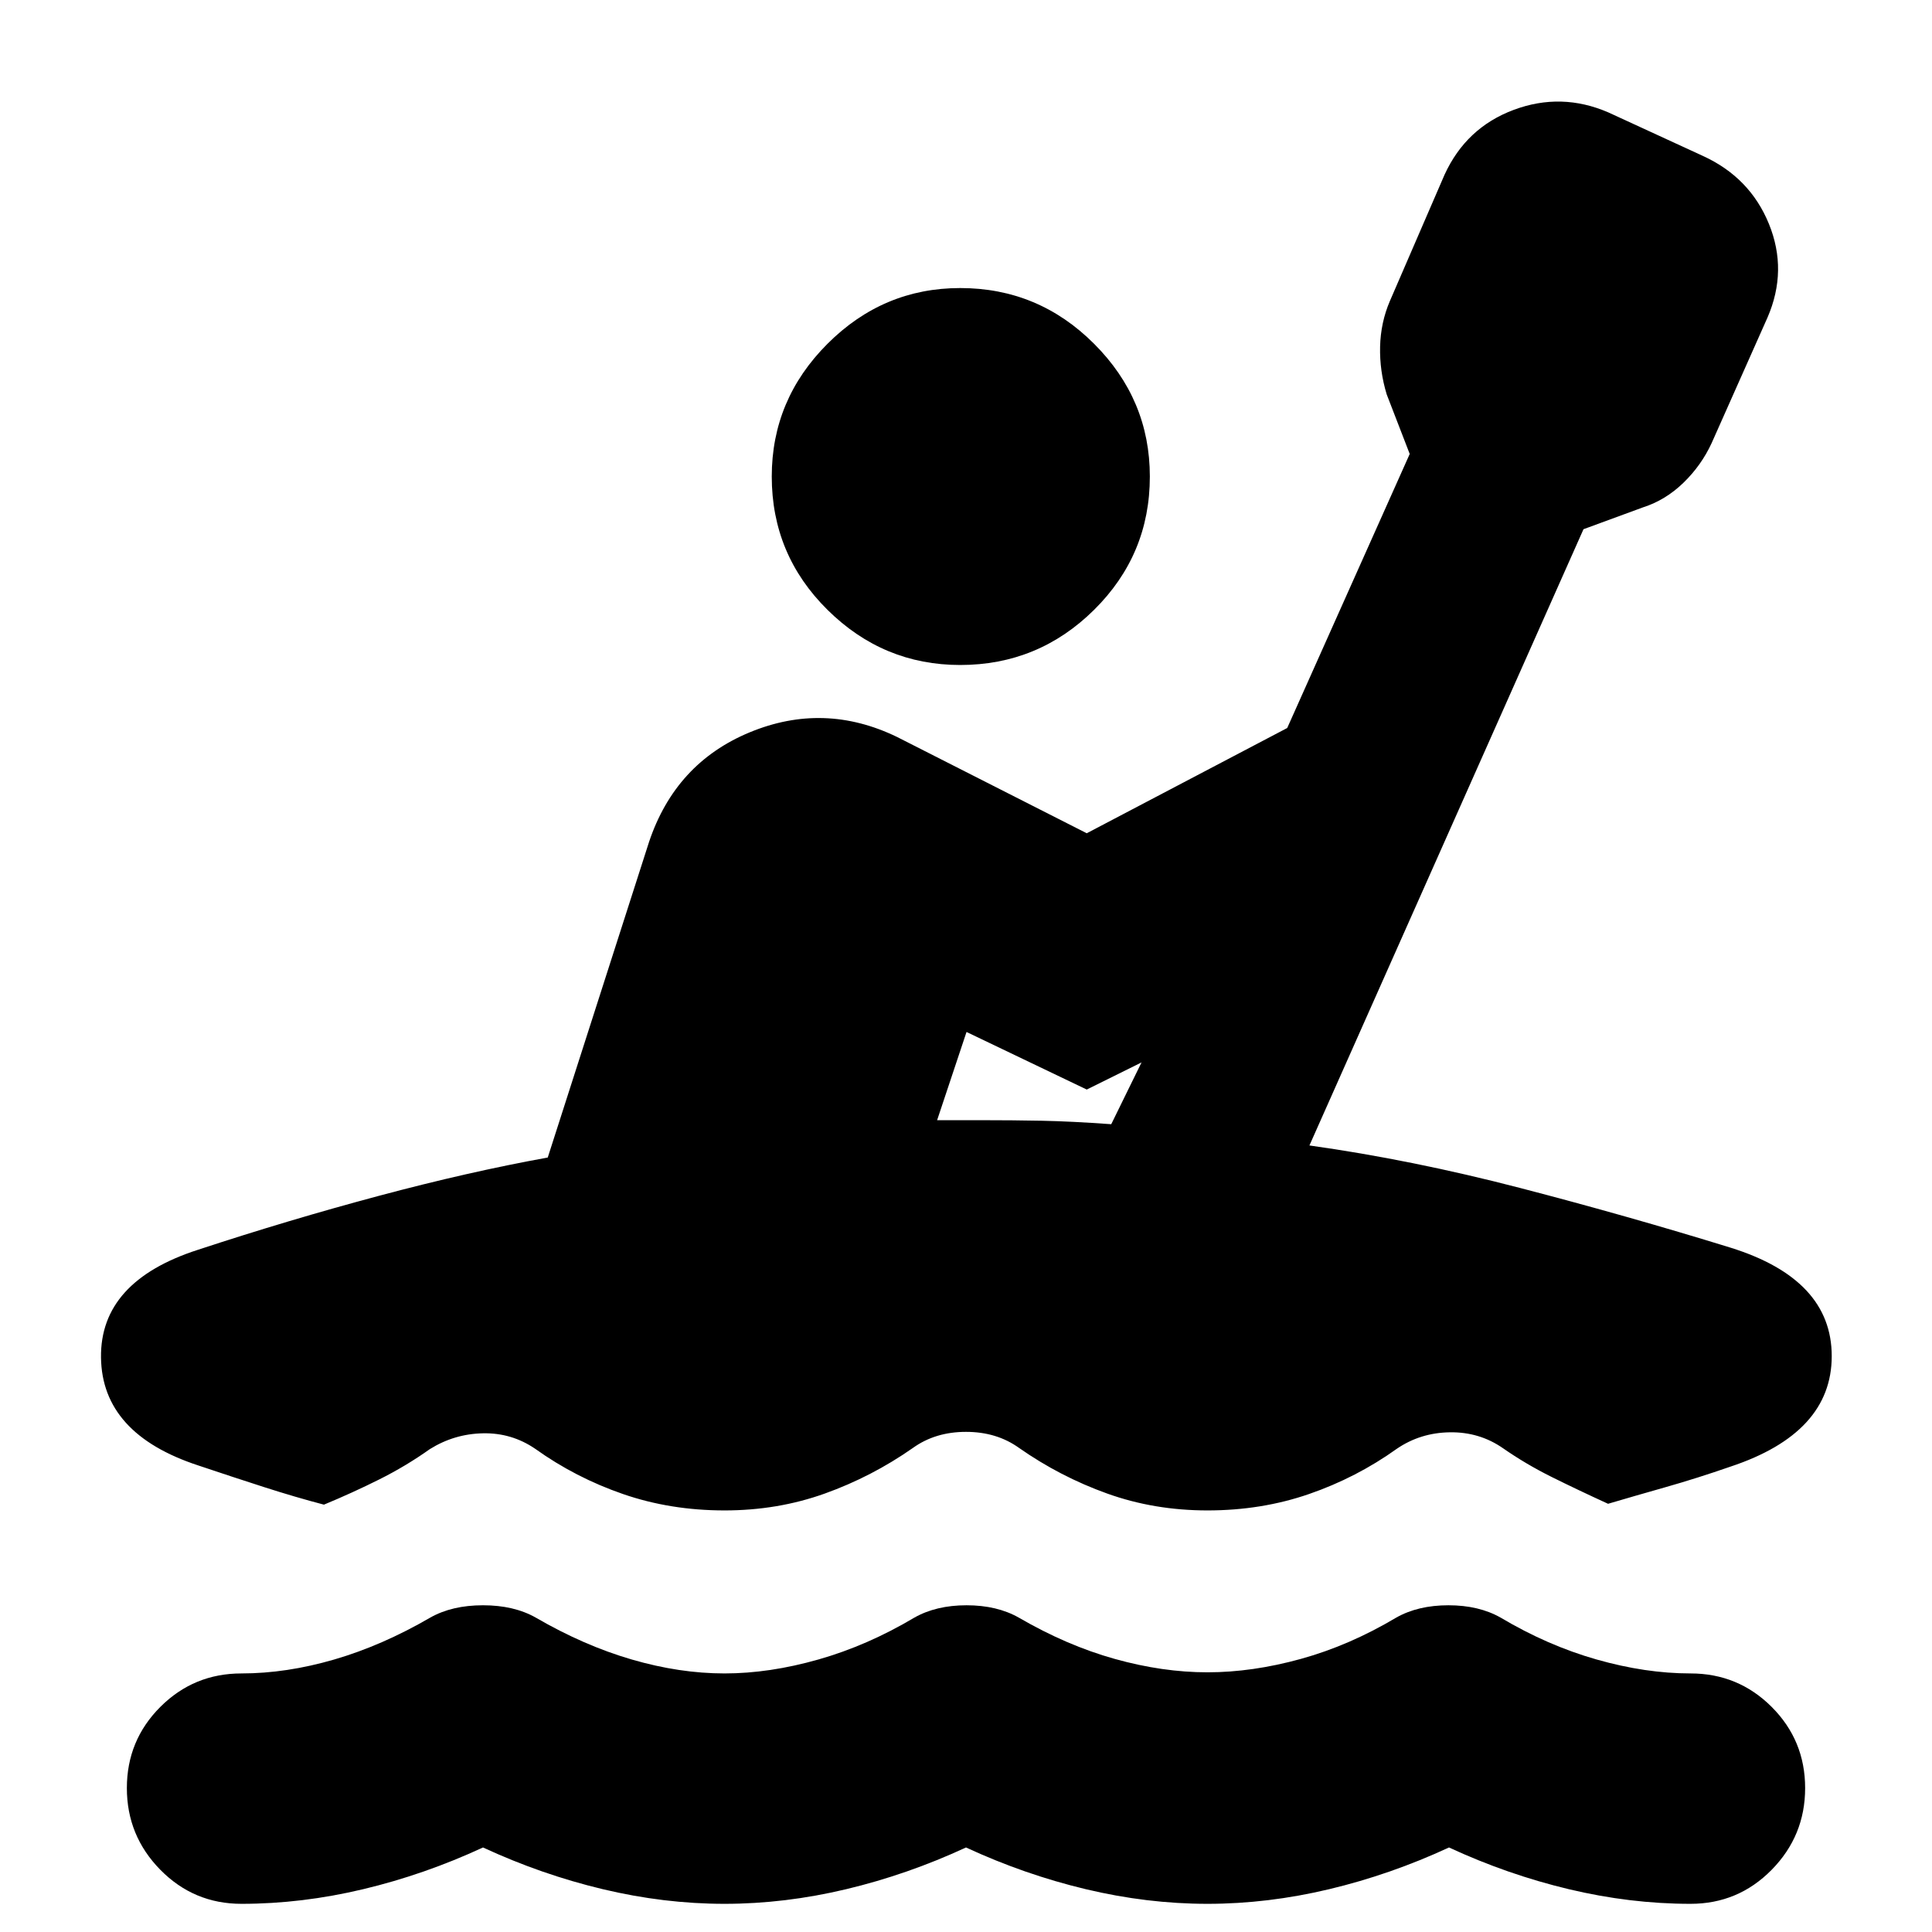 <svg xmlns="http://www.w3.org/2000/svg" height="24" viewBox="0 -960 960 960" width="24"><path d="M120-14q-23.7 0-40.33-16.91-16.63-16.92-16.63-40.61 0-23.7 16.63-40.33T120-128.48q22.3 0 46.11-6.93 23.8-6.94 47.67-20.81 10.83-6.13 26.22-6.13 15.39 0 26.22 6.13 23.87 13.87 47.67 20.81 23.81 6.93 46.11 6.93t46.67-6.93q24.37-6.94 47.68-20.81 10.82-6.13 25.93-6.13t25.94 6.13q23.87 13.87 47.67 20.52 23.81 6.66 46.11 6.66t46.39-6.66q24.09-6.65 47.39-20.52 10.83-6.13 25.94-6.13 15.11 0 25.93 6.13 23.31 13.87 47.68 20.81 24.37 6.93 46.67 6.93 23.7 0 40.33 16.63t16.63 40.33q0 23.69-16.63 40.61Q863.7-14 840-14q-30 0-60.5-7.28T720-42q-29 13.44-59.5 20.72Q630-14 600-14t-60.5-7.28Q509-28.56 480-42q-29 13.44-59.5 20.72Q390-14 360-14t-60.5-7.28Q269-28.56 240-42q-29 13.44-59.5 20.72Q150-14 120-14Zm357.13-615.57q-38.26 0-65.96-27.41-27.69-27.41-27.69-66.24 0-38.26 27.69-65.95 27.7-27.7 65.96-27.7 38.83 0 66.52 27.7 27.7 27.69 27.7 65.95 0 38.83-27.7 66.24-27.69 27.41-66.52 27.41ZM360-209.48q-26.87 0-50.46-8.15-23.58-8.15-43.58-22.46-11.7-8-25.96-7.71-14.26.28-26.39 7.84-11.87 8.44-25.18 15.09-13.3 6.65-27.47 12.52-14.09-3.69-29.59-8.67t-32.85-10.81q-47.83-15.69-48.33-53.6-.5-37.92 48.33-53.61 45.09-14.83 89.68-26.74 44.58-11.92 83.97-19.05l50.31-156.74q13.13-39.26 50.04-54.54 36.91-15.28 73.18 2.28l94.3 47.87 99.61-52.3 60.87-136.17-11.44-29.61q-3.56-11.7-3.28-23.68.28-11.98 4.85-22.67l27.17-62.78q10.7-23.4 34.37-32.24 23.68-8.85 47.07 1.28l46.95 21.61q23.4 10.69 32.81 33.8 9.41 23.11-.72 46.5l-27.74 62.35q-5.13 11.13-14.04 19.76t-20.05 12.2l-29.6 10.87-136.18 306.21q50.83 7.13 104.63 21.11 53.81 13.98 104.63 29.68 50.27 15.69 50.27 53.89 0 38.19-50.27 54.89-16.78 5.83-32.56 10.3-15.78 4.48-28.31 8.18-15.3-7-28.11-13.37-12.8-6.37-24.1-14.24-11.7-8.13-26.4-7.91-14.69.21-26.39 8.21-20 14.31-43.58 22.46-23.59 8.15-50.46 8.15-26.43 0-49.8-8.37-23.37-8.37-43.81-22.67-11.13-8-26.39-8t-26.39 8q-20.44 14.3-43.81 22.67-23.37 8.37-49.8 8.37Zm192.17-191.91 15.05-30.7L540-418.61l-59.74-28.61-14.61 43.83h21.13q16.48 0 30.94.28 14.45.28 34.45 1.72Z"/></svg>